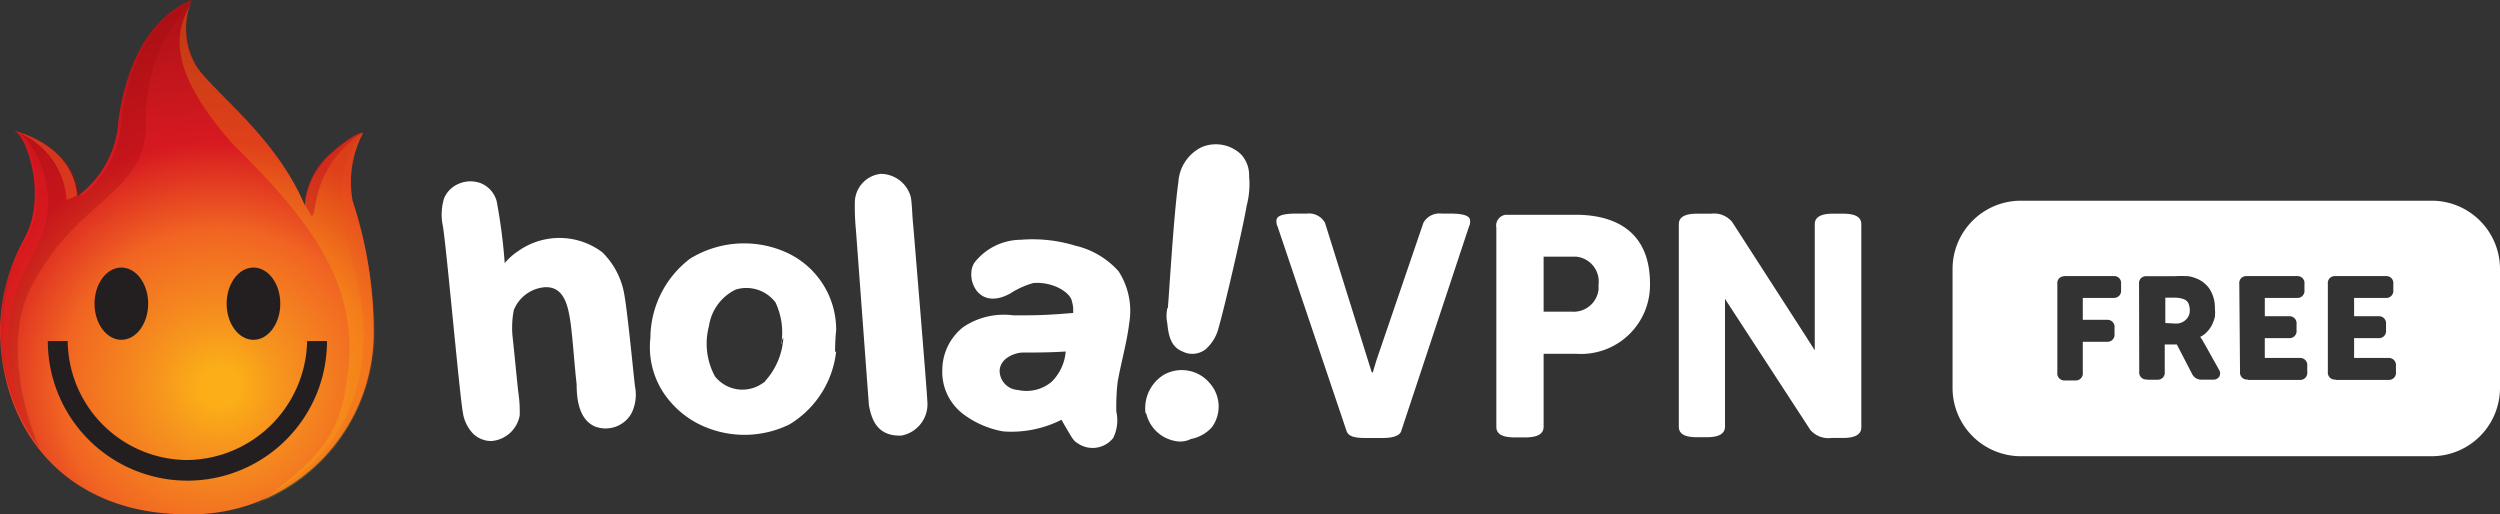<svg xmlns="http://www.w3.org/2000/svg" width="126.388" height="26" viewBox="0 0 126.388 26">
    <rect x="0" y="0" width="126.388" height="26" fill="#333333" stroke="none"/>
    <defs>
        <style>
            .cls-1{fill:url(#radial-gradient)}.cls-2{fill:#fd0}.cls-2,.cls-6{opacity:.2}.cls-3{fill:#9d0b0f;opacity:.3}.cls-4,.cls-8,.cls-9{opacity:.5}.cls-5{fill:#ec1c24;opacity:.8}.cls-7{fill:#ef4e23}.cls-8{fill:#f05a22}.cls-9{fill:#c3161c}.cls-10{fill:#231f20}.cls-11{fill:#fff}
        </style>
        <radialGradient id="radial-gradient" cx="11.096" cy="19.558" r="14.449" gradientTransform="matrix(1.376 0 0 1.362 -4.174 -7.09)" gradientUnits="userSpaceOnUse">
            <stop offset=".05" stop-color="#fbae17"/>
            <stop offset=".17" stop-color="#f6921e"/>
            <stop offset=".4" stop-color="#f16522"/>
            <stop offset=".63" stop-color="#d71921"/>
            <stop offset=".8" stop-color="#c3161c"/>
            <stop offset=".96" stop-color="#b01117"/>
        </radialGradient>
    </defs>
    <g id="vpnfree_white_2" transform="translate(0 -117.635)">
        <path id="Body" d="M18.894 16.606a21.052 21.052 0 0 0-1.07-6.458 5.332 5.332 0 0 1 .535-3.432s-.47 0-1.707 1.126a4 4 0 0 0-1.245 2.537C13.995 7.021 11.071 4.9 9.973 3.423A3.921 3.921 0 0 1 9.677 0C7.5.923 6.375 3.3 5.987 6.08a5.111 5.111 0 0 1-2.066 3.837c-.231-2.6-3.21-3.3-3.21-3.3.59.175 1.707 3.247.526 5.425A9.917 9.917 0 0 0 0 16.606C0 21.744 3.3 26 9.447 26a9.225 9.225 0 0 0 9.447-9z" class="cls-1" transform="translate(0 117.635)"/>
        <path id="RH_large_shade" d="M18.586 127.793a5.322 5.322 0 0 1 .535-3.432s-.47 0-1.707 1.126a3.958 3.958 0 0 0-1.245 2.537c-1.411-3.358-4.336-5.48-5.434-6.956a3.553 3.553 0 0 1-.3-3.3c-.526 1.061-1.707 2.888 2.131 7.2 4.843 4.723 6.55 7.915 5.609 12.639-.535 2.768-2.186 3.773-4.308 5.489h-.12a9.134 9.134 0 0 0 5.9-8.736 21.22 21.22 0 0 0-1.061-6.567z" class="cls-2" data-name="RH large shade" transform="translate(-.763 -.01)"/>
        <path id="LH_large_shade" d="M.06 134.245a9.716 9.716 0 0 0 1.956 6.08c-.923-2.122-1.716-5.609-.48-8.081 2.364-4.687 5.964-4.744 5.849-8.525a8.375 8.375 0 0 1 2.362-6.024c-2.186.95-3.284 3.247-3.607 6.024a5.072 5.072 0 0 1-2.057 3.838c-.3-2.6-3.247-3.3-3.247-3.3.59.175 1.651 3.247.526 5.425a8.621 8.621 0 0 0-1.302 4.563z" class="cls-3" data-name="LH large shade" transform="translate(-.004 -.005)"/>
        <g id="Group_1560" class="cls-4" data-name="Group 1560" transform="translate(.127 124.25)">
            <path id="Path_37445" d="M2.252 129.7c.71-2.362-.766-4.668-1.476-4.9.59.231 1.651 3.183.535 5.369a10.148 10.148 0 0 0 .544 10.388c-3.081-6.25-.313-8.528.397-10.857z" class="cls-5" data-name="Path 37445" transform="translate(-.137 -124.805)"/>
        </g>
        <g id="Group_1561" class="cls-6" data-name="Group 1561" transform="translate(12.63 124.351)">
            <path id="Path_37446" d="M18.884 128.347a5.322 5.322 0 0 1 .535-3.432c-1.116 1.476-1.531 2.657-.535 6.559 1.661 5.84-.47 10.148-5.194 12.214a9.133 9.133 0 0 0 6.319-8.884 22.912 22.912 0 0 0-1.125-6.457z" class="cls-7" data-name="Path 37446" transform="translate(-13.69 -124.915)"/>
        </g>
        <path id="LH_ear" d="M.77 124.805a3.968 3.968 0 0 1 2.657 3.478 1.508 1.508 0 0 0 .526-.231C3.75 125.451.77 124.805.77 124.805z" class="cls-8" data-name="LH ear" transform="translate(-.06 -.555)"/>
        <path id="RH_ear" d="M17.06 129.118c.3-.175-.065-2.426 2.592-4.253 0 0-.47 0-1.707 1.126a3.608 3.608 0 0 0-1.245 2.537s.277.472.36.59z" class="cls-9" data-name="RH ear" transform="translate(-1.294 -.56)"/>
        <g id="Mouth" transform="translate(2.417 134.877)">
            <path id="Mouth-2" d="M15.729 136.325a6.135 6.135 0 0 1-6.08 6.015 6.079 6.079 0 0 1-6.024-6.015H2.62a7.057 7.057 0 0 0 14.115 0z" class="cls-10" transform="translate(-2.62 -136.325)"/>
        </g>
        <g id="Eyes" transform="translate(4.779 131.16)">
            <ellipse id="Ellipse_70" cx="1.356" cy="1.827" class="cls-10" data-name="Ellipse 70" rx="1.356" ry="1.827" transform="translate(6.679)"/>
            <ellipse id="Ellipse_71" cx="1.356" cy="1.827" class="cls-10" data-name="Ellipse 71" rx="1.356" ry="1.827"/>
        </g>
        <g id="Group_1568" data-name="Group 1568">
            <path id="Subtraction_3" d="M-876.774 1208.551h-20.776a3.454 3.454 0 0 1-3.45-3.45v-6.016a3.454 3.454 0 0 1 3.45-3.451h20.776a3.454 3.454 0 0 1 3.45 3.451v6.016a3.454 3.454 0 0 1-3.45 3.45zm-18.574-9.1a.361.361 0 0 0-.255.1.359.359 0 0 0-.1.3v4.465a.357.357 0 0 0 .1.3.356.356 0 0 0 .253.105.351.351 0 0 0 .051 0h.48a.321.321 0 0 0 .051 0 .359.359 0 0 0 .252-.105.361.361 0 0 0 .1-.3v-1.55h1.2a.369.369 0 0 0 .051 0 .356.356 0 0 0 .253-.105.359.359 0 0 0 .1-.3v-.3a.356.356 0 0 0-.1-.3.359.359 0 0 0-.255-.106.366.366 0 0 0-.049 0h-1.2v-1.107h1.531a.369.369 0 0 0 .05 0 .357.357 0 0 0 .254-.105.36.36 0 0 0 .1-.3v-.3a.359.359 0 0 0-.1-.3.361.361 0 0 0-.255-.1.367.367 0 0 0-.049 0h-2.415a.354.354 0 0 0-.047 0zm13.721 5.243h2.639a.334.334 0 0 0 .051 0 .359.359 0 0 0 .252-.105.361.361 0 0 0 .1-.3v-.3a.36.36 0 0 0-.1-.3.359.359 0 0 0-.254-.106.367.367 0 0 0-.049 0h-1.712v-1h1.209a.366.366 0 0 0 .05 0 .358.358 0 0 0 .255-.105.365.365 0 0 0 .1-.3v-.3a.365.365 0 0 0-.1-.3.361.361 0 0 0-.255-.105.367.367 0 0 0-.049 0h-1.21v-.923h1.578a.369.369 0 0 0 .05 0 .357.357 0 0 0 .254-.105.365.365 0 0 0 .1-.3v-.3a.365.365 0 0 0-.1-.3.361.361 0 0 0-.255-.1.367.367 0 0 0-.049 0h-2.5a.353.353 0 0 0-.047 0 .363.363 0 0 0-.258.1.365.365 0 0 0-.1.3v4.428a.363.363 0 0 0 .1.3.356.356 0 0 0 .253.105.354.354 0 0 0 .051 0zm-4.438 0h2.593a.334.334 0 0 0 .051 0 .361.361 0 0 0 .253-.105.362.362 0 0 0 .1-.3v-.3a.362.362 0 0 0-.1-.3.359.359 0 0 0-.255-.106.366.366 0 0 0-.049 0h-1.743v-1h1.2a.366.366 0 0 0 .05 0 .358.358 0 0 0 .255-.105.365.365 0 0 0 .1-.3v-.3a.365.365 0 0 0-.1-.3.361.361 0 0 0-.255-.105.367.367 0 0 0-.049 0h-1.2v-.923h1.6a.369.369 0 0 0 .05 0 .357.357 0 0 0 .254-.105.365.365 0 0 0 .1-.3v-.3a.365.365 0 0 0-.1-.3.361.361 0 0 0-.255-.1.367.367 0 0 0-.049 0h-2.486a.354.354 0 0 0-.047 0 .363.363 0 0 0-.257.1.363.363 0 0 0-.1.3l.037 4.428a.361.361 0 0 0 .1.3.357.357 0 0 0 .252.105.354.354 0 0 0 .051 0zm-5.092-.009h.48a.466.466 0 0 0 .049 0 .358.358 0 0 0 .255-.105.359.359 0 0 0 .1-.3v-1.38h.609l.775 1.494a.512.512 0 0 0 .461.287h.623a.353.353 0 0 0 .281-.141.334.334 0 0 0 0-.35l-.757-1.356a.818.818 0 0 1-.083-.148l-.065-.092a.247.247 0 0 0-.055-.074 1.083 1.083 0 0 0 .35-.258 1.351 1.351 0 0 0 .249-.351 2.1 2.1 0 0 0 .148-.406 2.216 2.216 0 0 0 0-.424 1.756 1.756 0 0 0-.258-.969 1.419 1.419 0 0 0-.719-.562 1.484 1.484 0 0 0-.388-.1c-.105-.006-.212-.009-.318-.009s-.213 0-.318.009h-1.43a.368.368 0 0 0-.049 0 .361.361 0 0 0-.255.1.365.365 0 0 0-.1.3l.009 4.419a.365.365 0 0 0 .1.3.357.357 0 0 0 .255.105.367.367 0 0 0 .05 0zm1.465-2.84h-.035l-.517-.028v-1.282h.479a1.338 1.338 0 0 1 .444.074.429.429 0 0 1 .249.221.923.923 0 0 1 .065.342.619.619 0 0 1-.231.507.7.7 0 0 1-.453.166z" class="cls-11" data-name="Subtraction 3" transform="translate(999.712 -1067.852)"/>
            <path id="Path_37469" d="M63.9 16.194c.055-.526.3-4.779.535-6.375a2.1 2.1 0 0 1 1.185-1.771 1.845 1.845 0 0 1 1.974.36 1.541 1.541 0 0 1 .415 1.116 4.216 4.216 0 0 1-.12 1.476c-.175 1.061-1.116 5.139-1.411 6.144a2.14 2.14 0 0 1-.655 1.116 1.089 1.089 0 0 1-1.181.12c-.59-.231-.71-.821-.766-1.411a1.845 1.845 0 0 1 0-.775zm-1.126 5.314a1.983 1.983 0 0 1 .923-1.947 1.845 1.845 0 0 1 2.362.47 1.771 1.771 0 0 1 .065 2.186 1.919 1.919 0 0 1-1.061.59 1.181 1.181 0 0 1-.655.12 1.845 1.845 0 0 1-1.6-1.421z" class="cls-11" data-name="Path 37469" transform="translate(-4.861 117.023)"/>
            <path id="Path_37470" d="M52.645 21.911a2.675 2.675 0 0 1-1.006-2.242 2.768 2.768 0 0 1 1.061-2.121 3.69 3.69 0 0 1 2.537-.59c1.006 0 1.365 0 2.306-.065l.71-.055v-.055a1.494 1.494 0 0 0-.065-.535c-.055-.415-.923-1.006-1.947-.923a4.262 4.262 0 0 0-1.181.535c-1.707.923-2.3-.923-1.771-1.6a3 3 0 0 1 2.311-1.122 7.38 7.38 0 0 1 2.768.3 4.188 4.188 0 0 1 2.186 1.3 3.69 3.69 0 0 1 .535 2.6c-.12 1-.415 2-.59 3.007a11.293 11.293 0 0 0-.065 1.476 2.02 2.02 0 0 1-.157 1.338 1.328 1.328 0 0 1-1.845.231c-.111-.055-.175-.175-.231-.231-.175-.3-.36-.59-.535-.923a5.618 5.618 0 0 1-2.952.59 4.751 4.751 0 0 1-2.067-.913zm1.891-2.186a.978.978 0 0 0 .923 1.006 1.974 1.974 0 0 0 1.707-.415 2.426 2.426 0 0 0 .71-1.531c-.71.055-1.845.055-2.177.055s-1.107.24-1.162.886z" class="cls-11" data-name="Path 37470" transform="translate(-3.999 116.619)"/>
            <path id="Path_37471" d="M46.9 12.371a12.27 12.27 0 0 1-.055-1.421 1.467 1.467 0 0 1 1.3-1.421 1.578 1.578 0 0 1 1.531 1.181c.065.36.065.923.12 1.421 0 0 .71 8.5.71 8.856a1.614 1.614 0 0 1-1.3 1.771c-1.3.055-1.531-.923-1.651-1.541z" class="cls-11" data-name="Path 37471" transform="translate(-3.628 116.897)"/>
            <path id="Path_37472" d="M45.029 18.8a4.936 4.936 0 0 1-2.362 3.69A5.166 5.166 0 0 1 38 22.427a4.687 4.687 0 0 1-1.771-1.651 4.2 4.2 0 0 1-.59-2.657 5.065 5.065 0 0 1 2.011-4.013 5.212 5.212 0 0 1 4.613-.415 4.29 4.29 0 0 1 2.768 4.022 10.878 10.878 0 0 0-.055 1.116zm-2.768-.415a3.561 3.561 0 0 0-.3-2.066 1.845 1.845 0 0 0-2.011-.646 2.445 2.445 0 0 0-1.35 1.846 3.469 3.469 0 0 0 .3 2.537 1.771 1.771 0 0 0 2.482.3.055.055 0 0 0 .055-.055 3.57 3.57 0 0 0 .923-2.186.277.277 0 0 0-.055.3z" class="cls-11" data-name="Path 37472" transform="translate(-2.758 116.602)"/>
            <path id="Path_37473" d="M32.319 13.519a3.912 3.912 0 0 1 1.126 2.186c.175 1.006.471 4.133.535 4.613a2.14 2.14 0 0 1-.185 1.356 1.5 1.5 0 0 1-1.845.655c-.821-.36-.923-1.421-.923-2.131-.12-1.061-.175-2.066-.3-3.063-.12-.83-.3-1.891-1.3-1.845a1.845 1.845 0 0 0-1.578 1.162 4.742 4.742 0 0 0-.065 1.3c.065.535.24 2.417.3 2.888a6.633 6.633 0 0 1 .065 1.126 1.578 1.578 0 0 1-1.421 1.3 1.319 1.319 0 0 1-.923-.36 1.956 1.956 0 0 1-.535-1.116c-.175-1.006-.83-8.386-1.006-9.392a2.823 2.823 0 0 1 .065-1.411 1.356 1.356 0 0 1 .7-.71 1.5 1.5 0 0 1 1.126-.055 1.365 1.365 0 0 1 .83.923 27.9 27.9 0 0 1 .406 3.127 3.063 3.063 0 0 1 .655-.59 3.607 3.607 0 0 1 4.273.037z" class="cls-11" data-name="Path 37473" transform="translate(-1.875 116.865)"/>
            <path id="Path_37474" d="M79.738 12.06a.544.544 0 0 1-.055.3L76.26 22.688c-.065.24-.415.36-.923.36h-.923c-.47 0-.83-.065-.923-.36l-3.486-10.333a.544.544 0 0 1-.055-.3c0-.231.3-.351 1.006-.351h.526a.923.923 0 0 1 .923.47l2.177 6.965.185.59h.055l.175-.59 2.38-6.965a.923.923 0 0 1 .923-.47h.47c.673.005.968.125.968.356z" class="cls-11" data-name="Path 37474" transform="translate(-5.418 116.729)"/>
            <path id="Path_37475" d="M89.767 15.257a3.487 3.487 0 0 1-3.69 3.543h-1.688v3.69c0 .351-.3.535-.923.535h-.544c-.646 0-.923-.185-.923-.535V12.425a.554.554 0 0 1 .471-.655h3.543c1.392 0 3.754.415 3.754 3.487zm-5.378-1.43v2.841h1.421a1.264 1.264 0 0 0 1.356-1.126V15.3a1.264 1.264 0 0 0-1.116-1.411h-1.661z" class="cls-11" data-name="Path 37475" transform="translate(-6.351 116.723)"/>
            <path id="Path_37476" d="M101.225 12.244v10.268c0 .351-.3.535-.923.535h-.59a1.2 1.2 0 0 1-1.07-.415l-4.308-6.615v6.458c0 .351-.3.535-.923.535h-.489c-.655 0-.923-.185-.923-.535V12.244c0-.36.3-.535.923-.535h.71a1.19 1.19 0 0 1 1.061.415l3.764 5.84.415.655v-6.375c0-.36.3-.535.923-.535h.507c.628 0 .923.175.923.535z" class="cls-11" data-name="Path 37476" transform="translate(-7.126 116.729)"/>
        </g>
    </g>
</svg>
